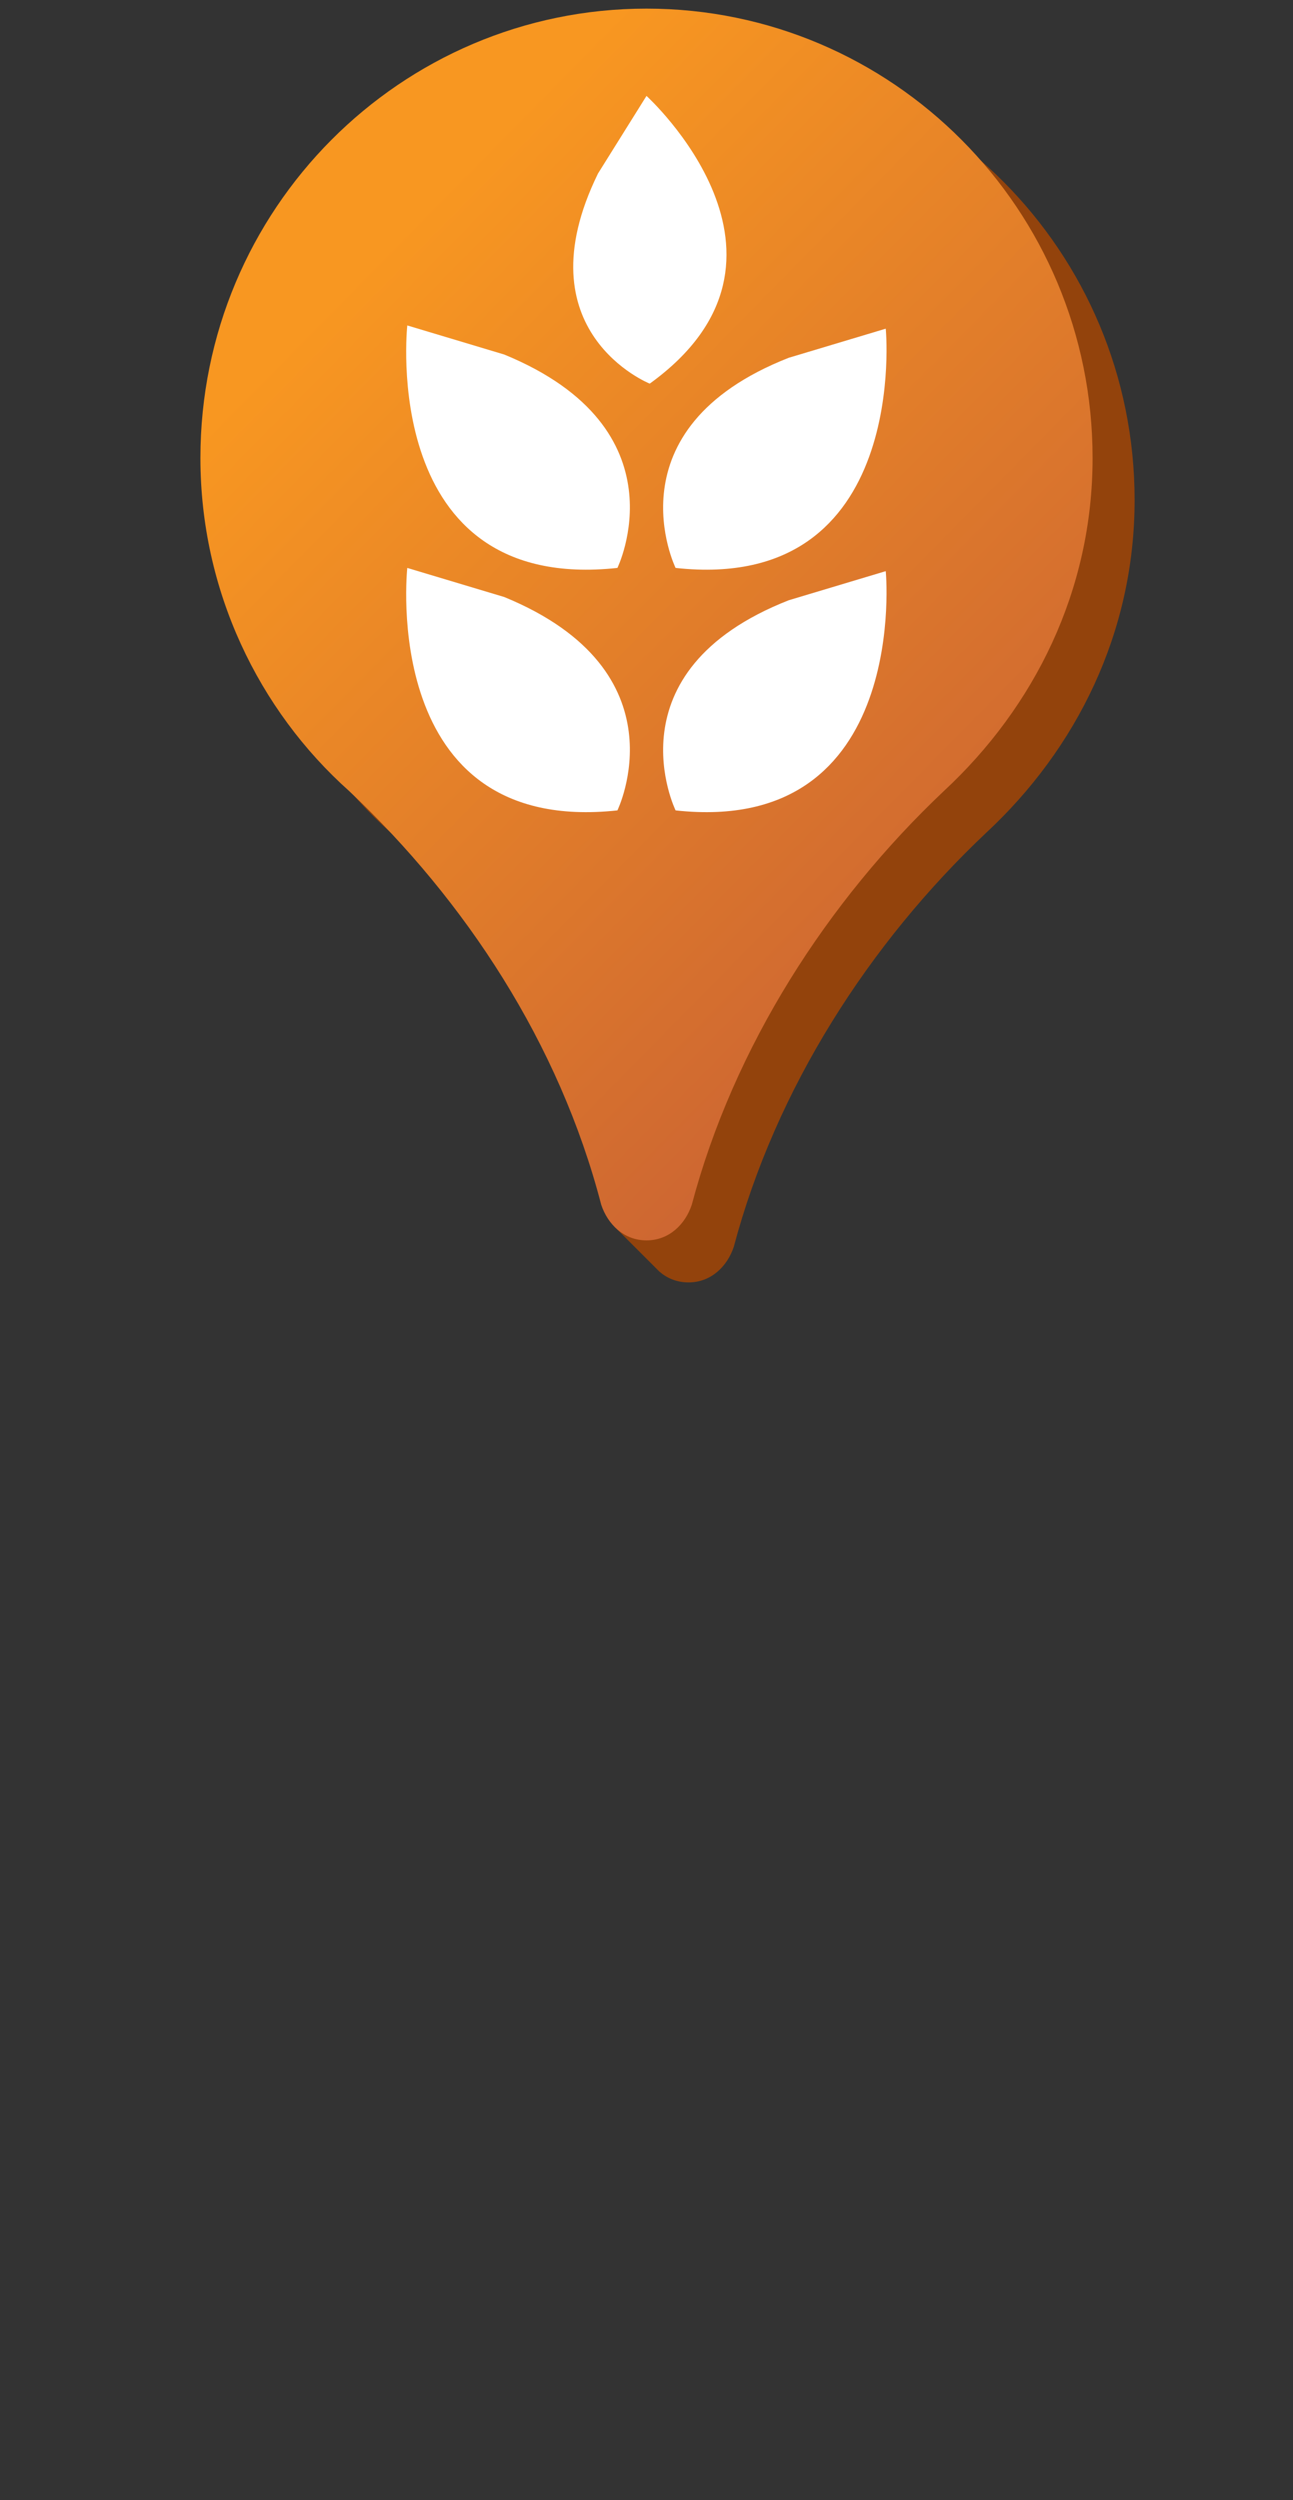 <?xml version="1.0" encoding="utf-8"?>
<!-- Generator: Adobe Illustrator 24.2.3, SVG Export Plug-In . SVG Version: 6.00 Build 0)  -->
<svg version="1.1" id="Layer_1" xmlns="http://www.w3.org/2000/svg" xmlns:xlink="http://www.w3.org/1999/xlink" x="0px" y="0px"
	 viewBox="0 0 120 232" style="enable-background:new 0 0 120 232;" xml:space="preserve">
<rect x="0" y="0" width="120" height="232" fill="#333333" stroke="none"/>
<style type="text/css">
	.st0{fill:#93430C;}
	.st1{fill:url(#SVGID_1_);}
	.st2{display:none;}
	.st3{display:inline;}
	.st4{fill:#FFFFFF;}
</style>
<path class="st0" d="M63.9,4.7c-22.8,0-41.4,18.6-41.4,41.7c0,12.3,5.4,23.4,13.8,30.9c10,9.4,18.2,21.5,22.5,35.1l-1.8,1.4l3.7,3.7
	c0.2,0.2,0.3,0.3,0.5,0.5c0.7,0.6,1.6,1,2.7,1c2.1,0,3.6-1.5,4.2-3.3C72,101,80.7,87.5,91.5,77.3c8.4-7.8,13.8-18.6,13.8-30.9
	C105.3,23.3,86.7,4.7,63.9,4.7z"/>
<g id="Layer_1_1_">
	<g id="Layer_3">
		
			<linearGradient id="SVGID_1_" gradientUnits="userSpaceOnUse" x1="33.823" y1="199.692" x2="94.007" y2="258.964" gradientTransform="matrix(1 0 0 1 0 -175)">
			<stop  offset="0" style="stop-color:#F89721"/>
			<stop  offset="1" style="stop-color:#CD6632"/>
		</linearGradient>
		<path class="st1" d="M101.4,42.5c0-23.1-18.6-41.7-41.4-41.7S18.6,19.4,18.6,42.5c0,12.3,5.4,23.4,13.8,30.9l0,0
			c10.8,10.2,19.5,23.4,23.4,38.4l0,0c0.6,1.8,2.1,3.3,4.2,3.3c2.1,0,3.6-1.5,4.2-3.3l0,0c3.9-14.7,12.6-28.2,23.4-38.4l0,0
			C96,65.6,101.4,54.8,101.4,42.5z"/>
	</g>
</g>
<g id="Layer_2_1_" class="st2">
	<g id="Layer_3_1_" class="st3">
		<g>
			<path class="st4" d="M57.3,52.7c-22.2,2.4-19.5-22.5-19.5-22.5l9,2.7C63.6,39.8,57.3,52.7,57.3,52.7z"/>
			<path class="st4" d="M62.7,52.7c0,0-6.3-12.9,10.5-19.5l9-2.7C82.2,30.2,84.6,55.1,62.7,52.7z"/>
			<path class="st4" d="M57.3,75.2c-22.2,2.4-19.5-22.5-19.5-22.5l9,2.7C63.6,62.3,57.3,75.2,57.3,75.2z"/>
			<path class="st4" d="M62.7,75.2c0,0-6.3-12.9,10.5-19.5l9-2.7C82.2,52.7,84.6,77.6,62.7,75.2z"/>
			<path class="st4" d="M60.3,35.6c0,0-12-4.8-4.8-19.5L60,8.9C60,8.9,76.5,23.9,60.3,35.6z"/>
		</g>
	</g>
</g>
<g id="Layer_3_3_">
	<g>
		<path class="st4" d="M57.3,52.7c-22.2,2.4-19.5-22.5-19.5-22.5l9,2.7C63.6,39.8,57.3,52.7,57.3,52.7z"/>
		<path class="st4" d="M62.7,52.7c0,0-6.3-12.9,10.5-19.5l9-2.7C82.2,30.2,84.6,55.1,62.7,52.7z"/>
		<path class="st4" d="M57.3,75.2c-22.2,2.4-19.5-22.5-19.5-22.5l9,2.7C63.6,62.3,57.3,75.2,57.3,75.2z"/>
		<path class="st4" d="M62.7,75.2c0,0-6.3-12.9,10.5-19.5l9-2.7C82.2,52.7,84.6,77.6,62.7,75.2z"/>
		<path class="st4" d="M60.3,35.6c0,0-12-4.8-4.8-19.5L60,8.9C60,8.9,76.5,23.9,60.3,35.6z"/>
	</g>
</g>
</svg>
